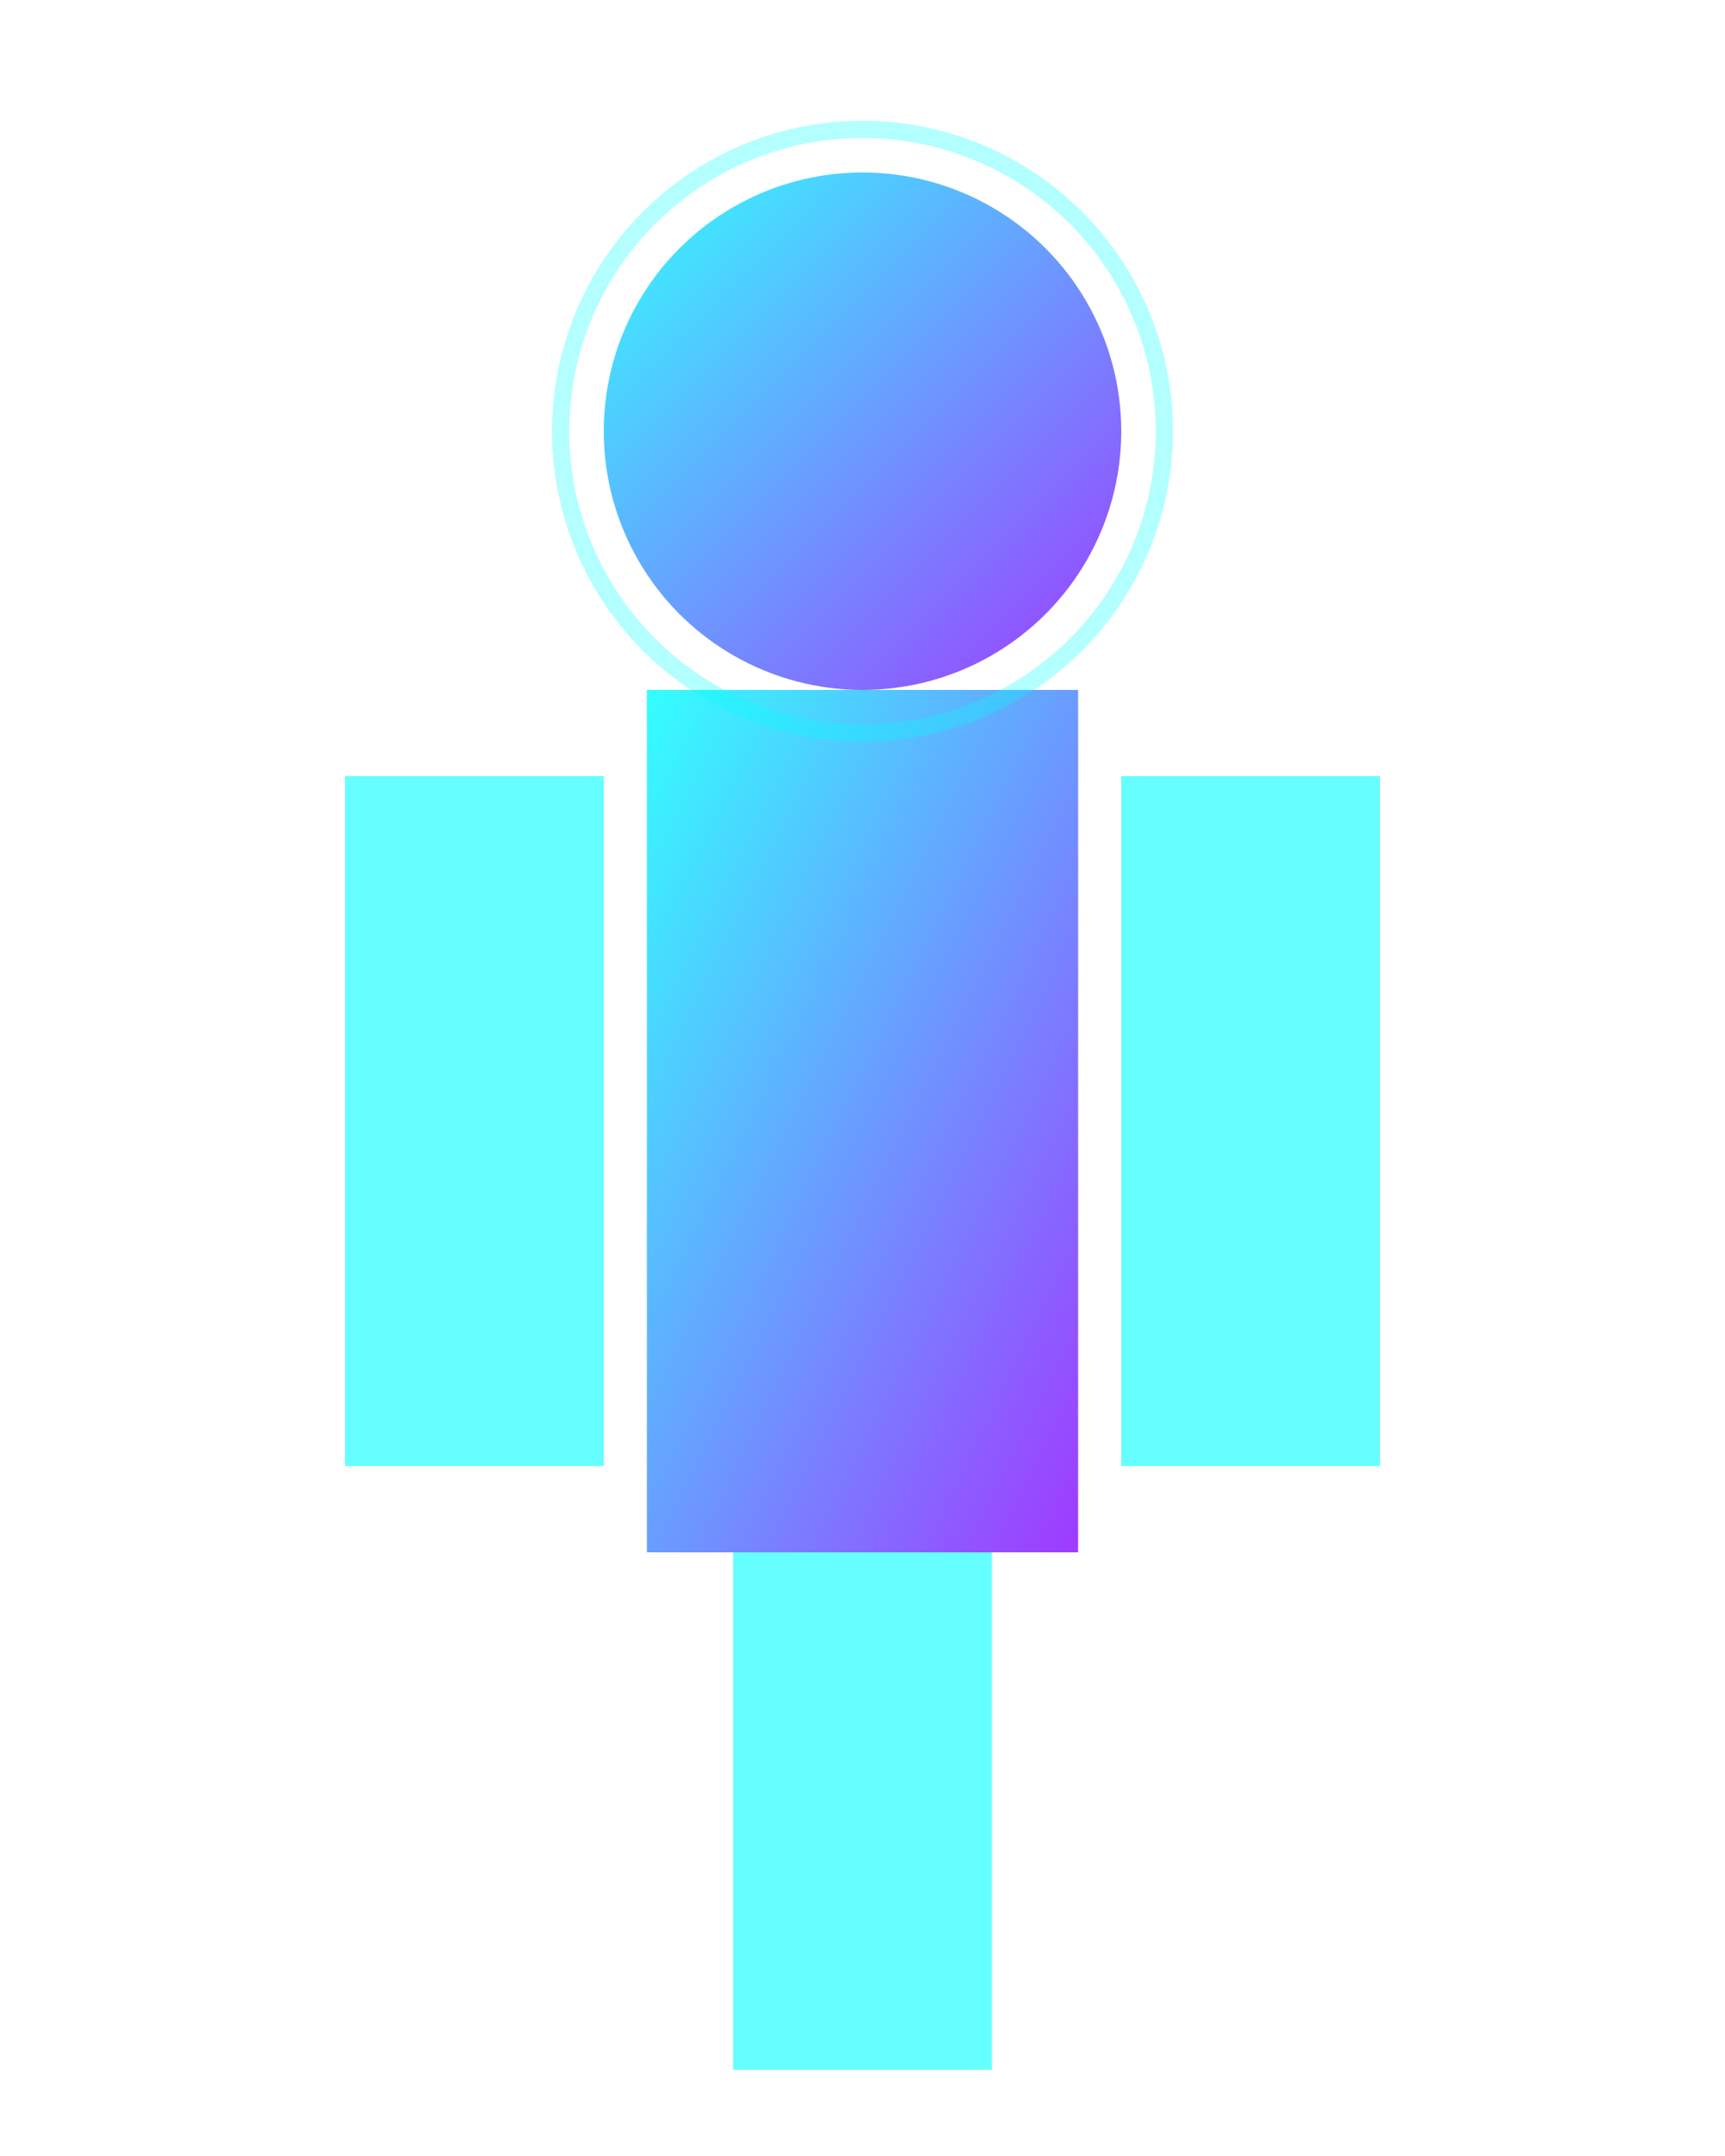 <svg width="200" height="250" viewBox="0 0 200 250" fill="none" xmlns="http://www.w3.org/2000/svg">
<defs>
<linearGradient id="cyberGradient" x1="0%" y1="0%" x2="100%" y2="100%">
<stop offset="0%" style="stop-color:#00ffff;stop-opacity:1" />
<stop offset="100%" style="stop-color:#8808ff;stop-opacity:1" />
</linearGradient>
</defs>
<!-- Head -->
<circle cx="100" cy="50" r="30" fill="url(#cyberGradient)" opacity="0.8"/>
<!-- Body -->
<rect x="75" y="80" width="50" height="100" fill="url(#cyberGradient)" opacity="0.8"/>
<!-- Arms -->
<rect x="40" y="90" width="30" height="80" fill="#00ffff" opacity="0.6"/>
<rect x="130" y="90" width="30" height="80" fill="#00ffff" opacity="0.6"/>
<!-- Legs -->
<rect x="85" y="180" width="15" height="60" fill="#00ffff" opacity="0.6"/>
<rect x="100" y="180" width="15" height="60" fill="#00ffff" opacity="0.6"/>
<!-- Glow effect -->
<circle cx="100" cy="50" r="35" fill="none" stroke="#00ffff" stroke-width="2" opacity="0.3"/>
</svg>
